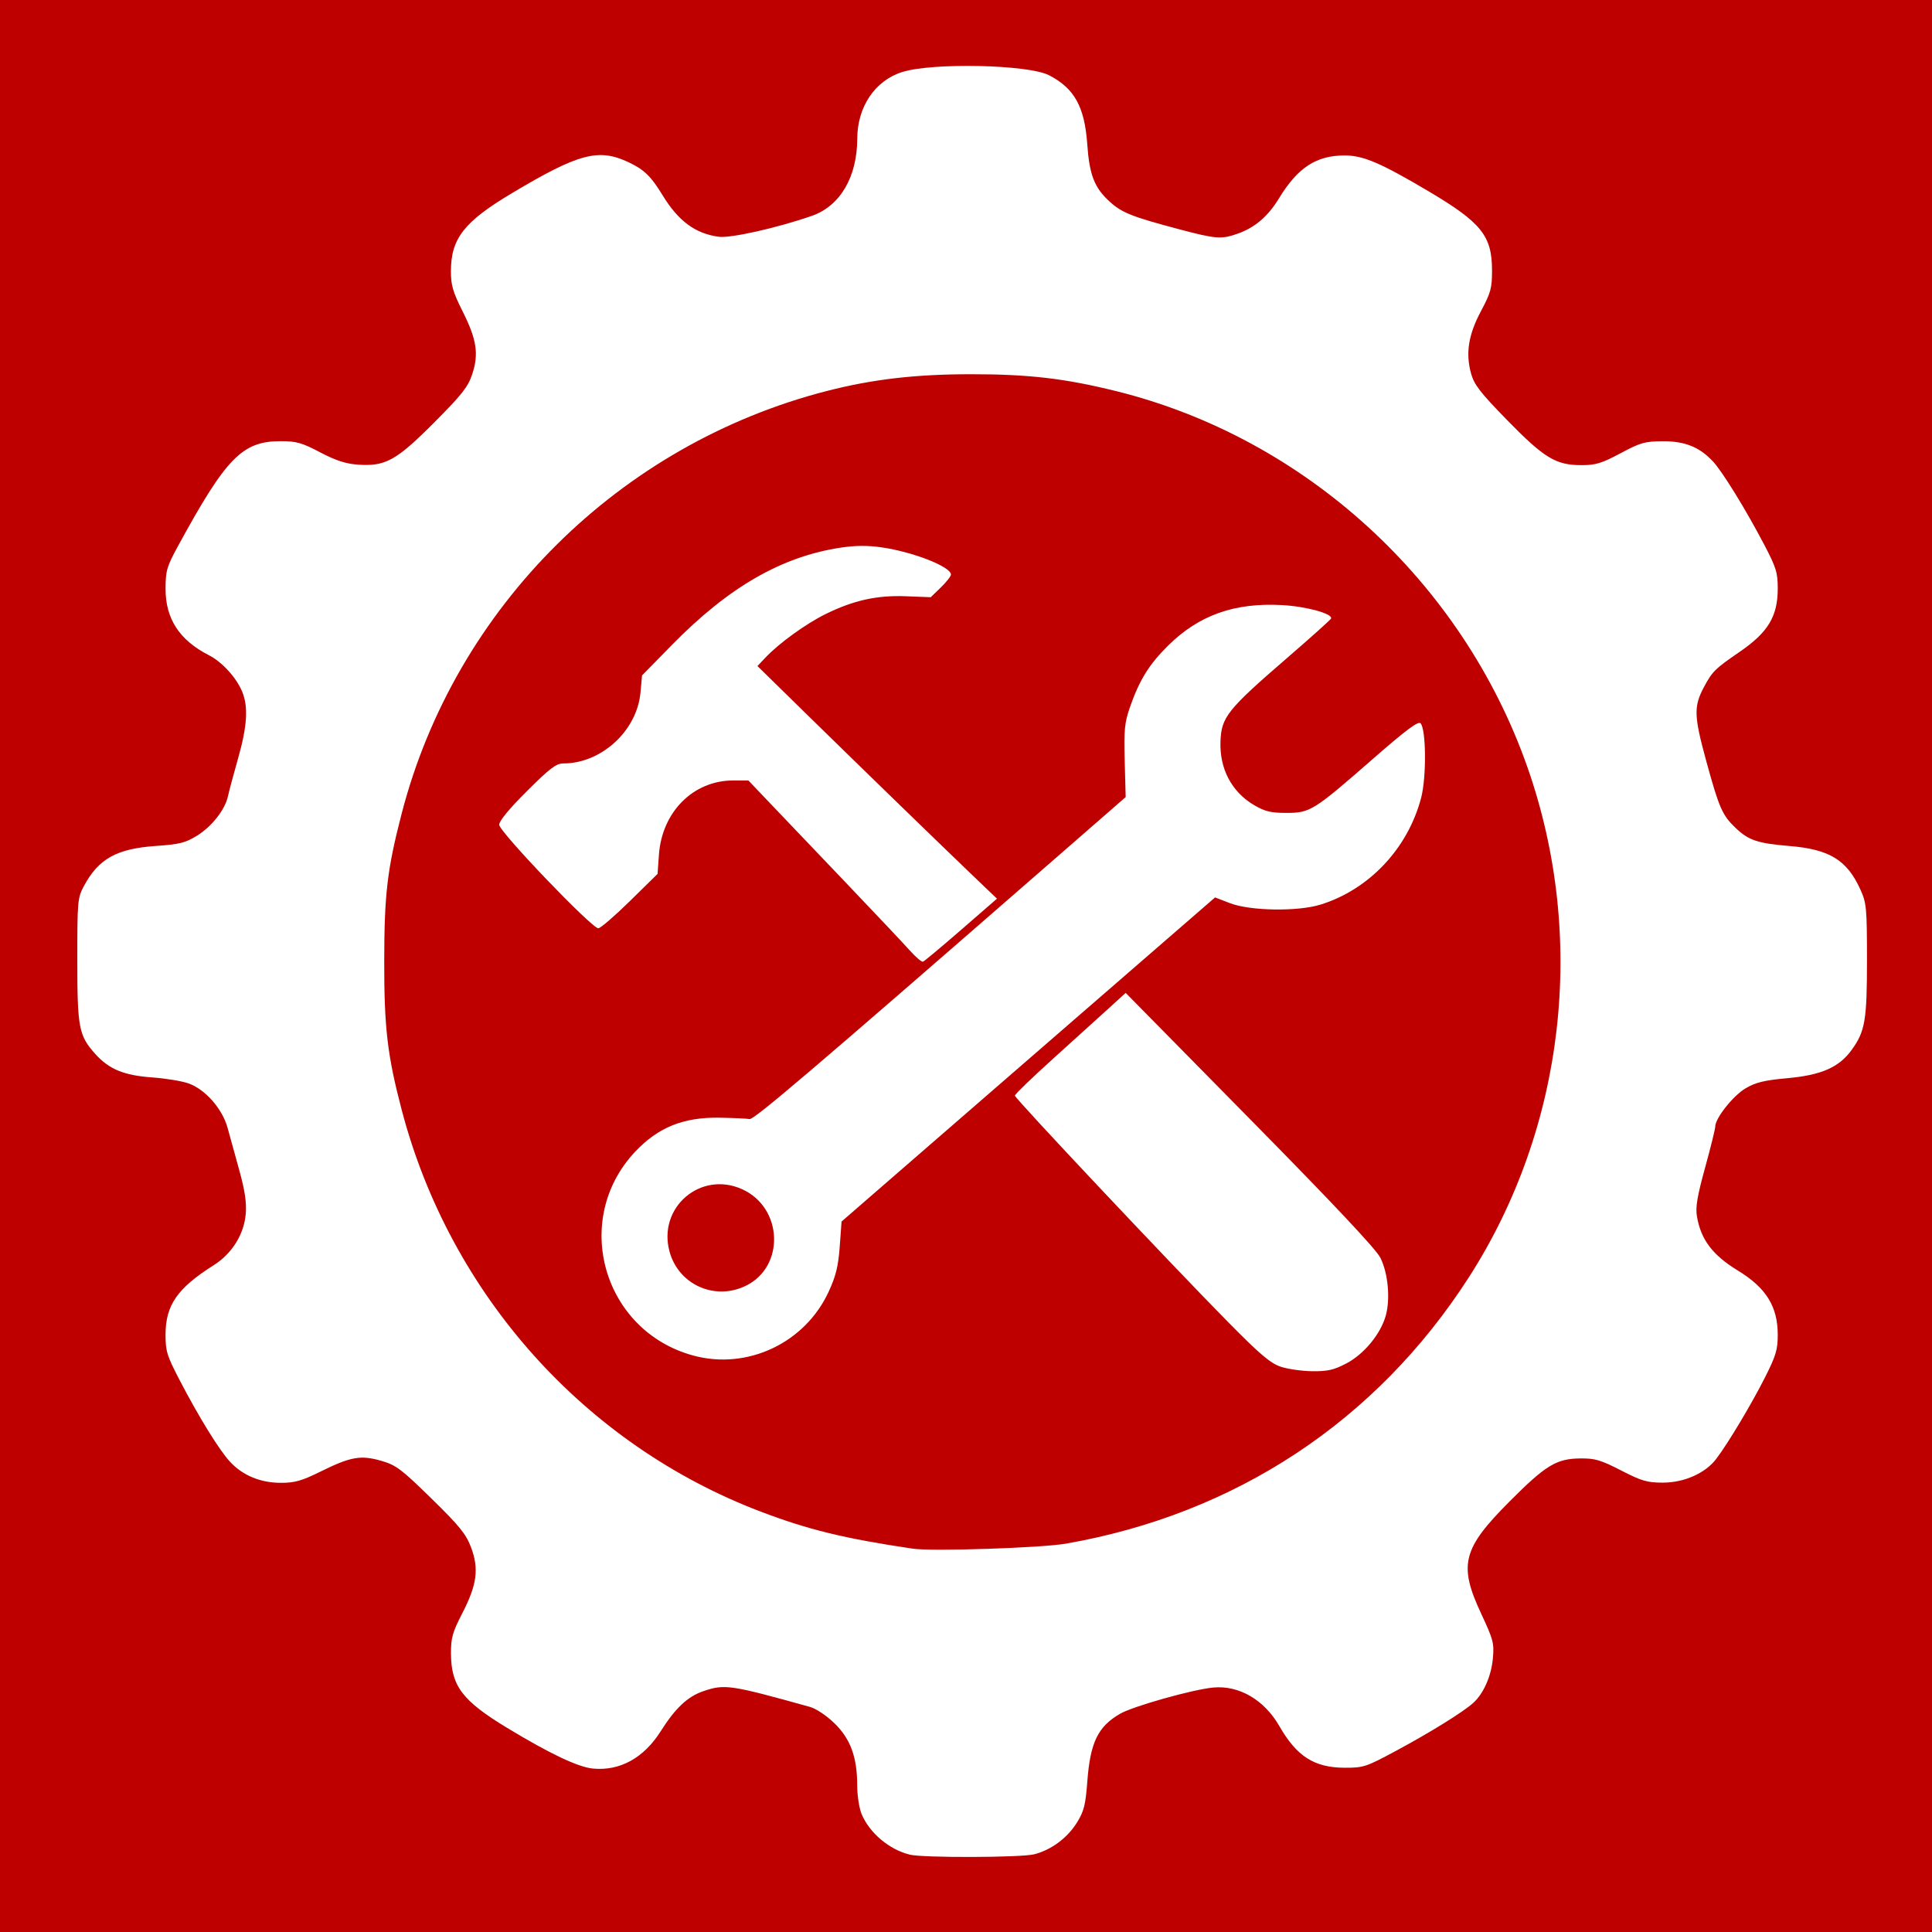 <svg xmlns="http://www.w3.org/2000/svg"
     xmlns:xlink="http://www.w3.org/1999/xlink"
     lang="en-GB"
     viewBox="0 0 694.47 694.47">

  <rect x="0" y="0" width="694.47" height="694.47" style="fill:#333333;stroke:none;opacity:1;fill-opacity:1"/>

  <title>Control Pad Menu</title>

  <defs>

  <style type="text/css"><![CDATA[

  rect {
    width: 694.47px;
    height: 694.47px;
    fill: rgb(191, 0, 0);
  }

  path {
    fill: rgb(255, 255, 255);
    stroke-width: 1;
  }

  ]]></style>

  </defs>

  <rect />

  <path d="m 327.018,666.658 c -7.368,-1.794 -14.47,-7.779 -17.31,-14.587 -0.871,-2.088 -1.584,-6.716 -1.584,-10.283 0,-10.175 -2.413,-16.755 -8.203,-22.37 -2.868,-2.781 -6.574,-5.245 -8.836,-5.875 -28.631,-7.97 -30.581,-8.257 -38.291,-5.63 -5.614,1.913 -10.042,6.076 -15.286,14.373 -6.089,9.632 -14.678,14.366 -24.377,13.434 -5.338,-0.513 -15.554,-5.36 -30.901,-14.661 -16.099,-9.756 -20.084,-15.06 -20.125,-26.782 -0.019,-5.544 0.551,-7.554 4.098,-14.443 5.262,-10.22 6.014,-15.94 3.11,-23.645 -1.805,-4.788 -4.125,-7.647 -14.232,-17.541 -10.794,-10.566 -12.698,-12.002 -17.942,-13.526 -7.417,-2.156 -11.033,-1.532 -21.728,3.75 -6.939,3.427 -9.412,4.136 -14.43,4.136 -7.296,0 -13.645,-2.607 -18.217,-7.48 -3.845,-4.098 -11.245,-16.074 -18.223,-29.49 -4.544,-8.737 -5.045,-10.363 -5.033,-16.34 0.021,-10.56 4.26,-16.672 17.262,-24.883 6.634,-4.19 10.955,-11.11 11.57,-18.529 0.331,-3.994 -0.308,-8.316 -2.298,-15.529 -1.516,-5.497 -3.433,-12.443 -4.26,-15.435 -1.873,-6.78 -8.02,-13.759 -13.991,-15.883 -2.343,-0.833 -8.141,-1.795 -12.885,-2.137 -10.358,-0.746 -15.655,-2.908 -20.613,-8.413 -5.987,-6.647 -6.506,-9.363 -6.506,-33.999 0,-20.903 0.112,-22.167 2.33,-26.319 5.27,-9.868 11.789,-13.516 25.904,-14.495 8.546,-0.593 10.628,-1.113 14.821,-3.705 5.324,-3.292 10.095,-9.391 11.11,-14.204 0.355,-1.685 1.986,-7.784 3.624,-13.553 3.316,-11.679 3.732,-18.605 1.448,-24.071 -2.1,-5.026 -7.205,-10.612 -11.877,-12.995 -10.646,-5.431 -15.659,-13.104 -15.634,-23.934 0.015,-6.492 0.425,-7.899 4.466,-15.319 17.291,-31.744 23.114,-37.708 36.83,-37.716 5.749,-0.003 7.657,0.532 14.25,3.997 5.61,2.949 9.178,4.114 13.567,4.432 9.891,0.715 13.808,-1.446 27.449,-15.144 9.948,-9.99 12.151,-12.781 13.652,-17.301 2.435,-7.332 1.65,-12.521 -3.424,-22.625 -3.51,-6.99 -4.218,-9.406 -4.218,-14.394 0,-11.811 4.697,-17.828 21.957,-28.128 23.972,-14.305 31.1,-16.197 41.872,-11.117 5.64,2.66 8.073,5.017 12.252,11.87 5.661,9.284 11.732,13.775 20.187,14.934 4.23,0.58 21.01,-3.186 33.433,-7.503 10.196,-3.543 16.317,-13.937 16.363,-27.786 0.038,-11.46 6.394,-20.866 16.172,-23.935 10.945,-3.435 45.281,-2.685 52.741,1.151 9.113,4.687 12.803,11.324 13.752,24.739 0.79,11.181 2.584,15.753 8.154,20.785 4.338,3.919 7.938,5.348 24.67,9.789 13.481,3.578 15.358,3.724 21.227,1.653 6.219,-2.194 10.9,-6.188 14.849,-12.671 6.76,-11.097 13.424,-15.454 23.638,-15.454 6.687,0 12.955,2.684 30.329,12.984 18.818,11.157 22.641,15.948 22.639,28.378 -7.5e-4,6.342 -0.446,7.983 -3.948,14.539 -4.543,8.506 -5.611,15.197 -3.59,22.49 1.117,4.03 3.301,6.848 13.004,16.782 13.306,13.621 17.477,16.147 26.668,16.147 5.15,0 7.245,-0.637 14.054,-4.274 7.16,-3.825 8.754,-4.279 15.151,-4.316 7.95,-0.046 13.195,2.053 18.041,7.22 3.39,3.614 11.797,17.247 18.349,29.755 4.428,8.453 4.972,10.2 4.972,15.968 0,10.016 -3.458,15.748 -13.759,22.808 -8.791,6.025 -9.767,6.991 -12.79,12.66 -3.694,6.927 -3.583,10.374 0.857,26.568 4.636,16.91 5.742,19.428 10.541,24.016 4.663,4.458 7.929,5.553 19.384,6.501 14.455,1.196 20.706,5.058 25.531,15.775 2.13,4.731 2.3,6.571 2.31,25.021 0.011,21.85 -0.659,25.808 -5.508,32.501 -4.557,6.291 -10.872,9.055 -23.247,10.175 -8.159,0.739 -11.217,1.483 -14.856,3.616 -4.492,2.632 -10.931,10.751 -10.931,13.783 0,0.832 -1.641,7.464 -3.646,14.739 -2.817,10.217 -3.486,14.191 -2.941,17.462 1.398,8.397 5.609,13.977 14.758,19.557 10.114,6.168 14.298,12.91 14.298,23.043 0,5.399 -0.637,7.525 -4.623,15.416 -4.847,9.596 -13.2,23.549 -17.489,29.213 -3.907,5.16 -11.516,8.538 -19.232,8.538 -5.576,0 -7.578,-0.586 -14.972,-4.383 -7.356,-3.778 -9.381,-4.374 -14.663,-4.318 -8.615,0.091 -12.421,2.413 -25.532,15.577 -16.835,16.904 -18.287,22.702 -10.079,40.261 4.34,9.285 4.685,10.598 4.198,15.968 -0.582,6.421 -3.324,12.673 -7.041,16.056 -3.581,3.259 -15.575,10.693 -28.069,17.397 -10.537,5.654 -11.454,5.952 -18.243,5.923 -10.865,-0.046 -17.158,-4.074 -23.426,-14.991 -5.399,-9.405 -14.464,-14.693 -23.718,-13.838 -7.363,0.68 -28.861,6.733 -33.536,9.441 -7.951,4.607 -10.698,10.287 -11.753,24.295 -0.638,8.473 -1.2,10.708 -3.714,14.775 -3.426,5.541 -9.251,9.873 -15.369,11.429 -4.742,1.206 -39.902,1.312 -44.739,0.134 z m 56.17,-111.791 c 61.002,-10.676 111.523,-44.049 144.713,-95.595 34.676,-53.853 42.581,-122.41 21.153,-183.465 -23.437,-66.781 -79.97,-118.446 -147.994,-135.251 -18.439,-4.555 -31.382,-6.052 -52.216,-6.037 -19.808,0.014 -35.194,1.806 -51.562,6.004 -74.626,19.143 -133.637,77.733 -152.86,151.77 -5.216,20.09 -6.278,29.026 -6.309,53.106 -0.032,24.075 1.123,33.92 6.279,53.565 17.39,66.246 65.674,120.284 129.009,144.38 17.15,6.525 30.008,9.661 54.638,13.328 6.954,1.035 46.272,-0.253 55.149,-1.806 z m 77.106,-63.614 c -3.663,-1.244 -7.499,-4.507 -18.894,-16.073 -21.275,-21.594 -76.596,-80.352 -76.596,-81.354 0,-0.479 6.204,-6.471 13.787,-13.315 7.583,-6.844 16.545,-14.957 19.915,-18.028 l 6.128,-5.584 44.627,45.315 c 30.327,30.794 45.364,46.787 46.928,49.91 2.769,5.532 3.623,14.752 1.927,20.81 -1.853,6.618 -7.835,13.857 -14.199,17.181 -4.473,2.337 -6.714,2.845 -12.251,2.779 -3.727,-0.044 -8.845,-0.783 -11.373,-1.641 z m -211.107,-3.996 c -32.484,-8.833 -43.877,-48.859 -20.859,-73.285 8.242,-8.746 17.382,-12.433 30.264,-12.208 5.055,0.088 9.935,0.31 10.844,0.494 1.55,0.312 22.166,-17.248 105.513,-89.874 l 29.685,-25.867 -0.348,-12.941 c -0.302,-11.228 -0.053,-13.791 1.879,-19.36 3.374,-9.726 6.912,-15.433 13.747,-22.177 11.074,-10.927 23.822,-15.459 40.892,-14.537 8.72,0.471 18.33,3.105 17.659,4.84 -0.164,0.424 -7.202,6.736 -15.64,14.026 -21.673,18.726 -23.803,21.391 -24.117,30.189 -0.351,9.834 4.046,18.134 12.111,22.86 3.899,2.285 5.989,2.787 11.599,2.787 8.541,0 9.712,-0.732 31.13,-19.449 11.838,-10.345 16.214,-13.615 17.072,-12.756 2.013,2.013 2.171,19.246 0.244,26.678 -4.721,18.214 -18.655,33.044 -36.161,38.486 -8.24,2.562 -25.282,2.297 -32.555,-0.505 l -5.38,-2.073 -42.62,36.97 c -23.441,20.333 -53.649,46.547 -67.13,58.252 l -24.511,21.283 -0.661,9.017 c -0.52,7.093 -1.369,10.552 -3.977,16.21 -8.507,18.457 -29.24,28.228 -48.682,22.941 z m 18.852,-25.045 c 14.185,-6.867 13.432,-28.061 -1.235,-34.723 -14.907,-6.771 -30.424,6.478 -26.154,22.332 3.21,11.922 16.209,17.803 27.389,12.39 z m 58.949,-120.607 c -2.148,-2.406 -12.441,-13.319 -22.874,-24.251 -10.433,-10.931 -22.598,-23.685 -27.035,-28.34 l -8.066,-8.465 h -5.499 c -14.278,0 -25.549,11.27 -26.65,26.646 l -0.496,6.935 -9.937,9.763 c -5.465,5.37 -10.576,9.772 -11.356,9.784 -2.341,0.035 -35.632,-34.73 -35.632,-37.21 0,-1.385 3.607,-5.762 9.976,-12.107 8.249,-8.218 10.515,-9.938 13.091,-9.938 13.694,0 26.477,-11.765 27.724,-25.518 l 0.554,-6.115 10.838,-11.051 c 20.327,-20.726 39.322,-31.665 60.582,-34.888 5.171,-0.784 9.647,-0.819 14.601,-0.114 11.313,1.61 25.017,6.973 25.017,9.79 0,0.611 -1.634,2.695 -3.632,4.631 l -3.632,3.519 -8.885,-0.348 c -10.445,-0.409 -18.837,1.45 -28.913,6.405 -7.06,3.472 -16.732,10.47 -21.632,15.653 l -2.864,3.029 17.673,17.314 c 19.226,18.835 48.995,47.731 60.923,59.135 l 7.505,7.176 -12.868,11.18 c -7.077,6.149 -13.259,11.31 -13.738,11.47 -0.479,0.16 -2.628,-1.679 -4.776,-4.085 z"></path>

</svg>
